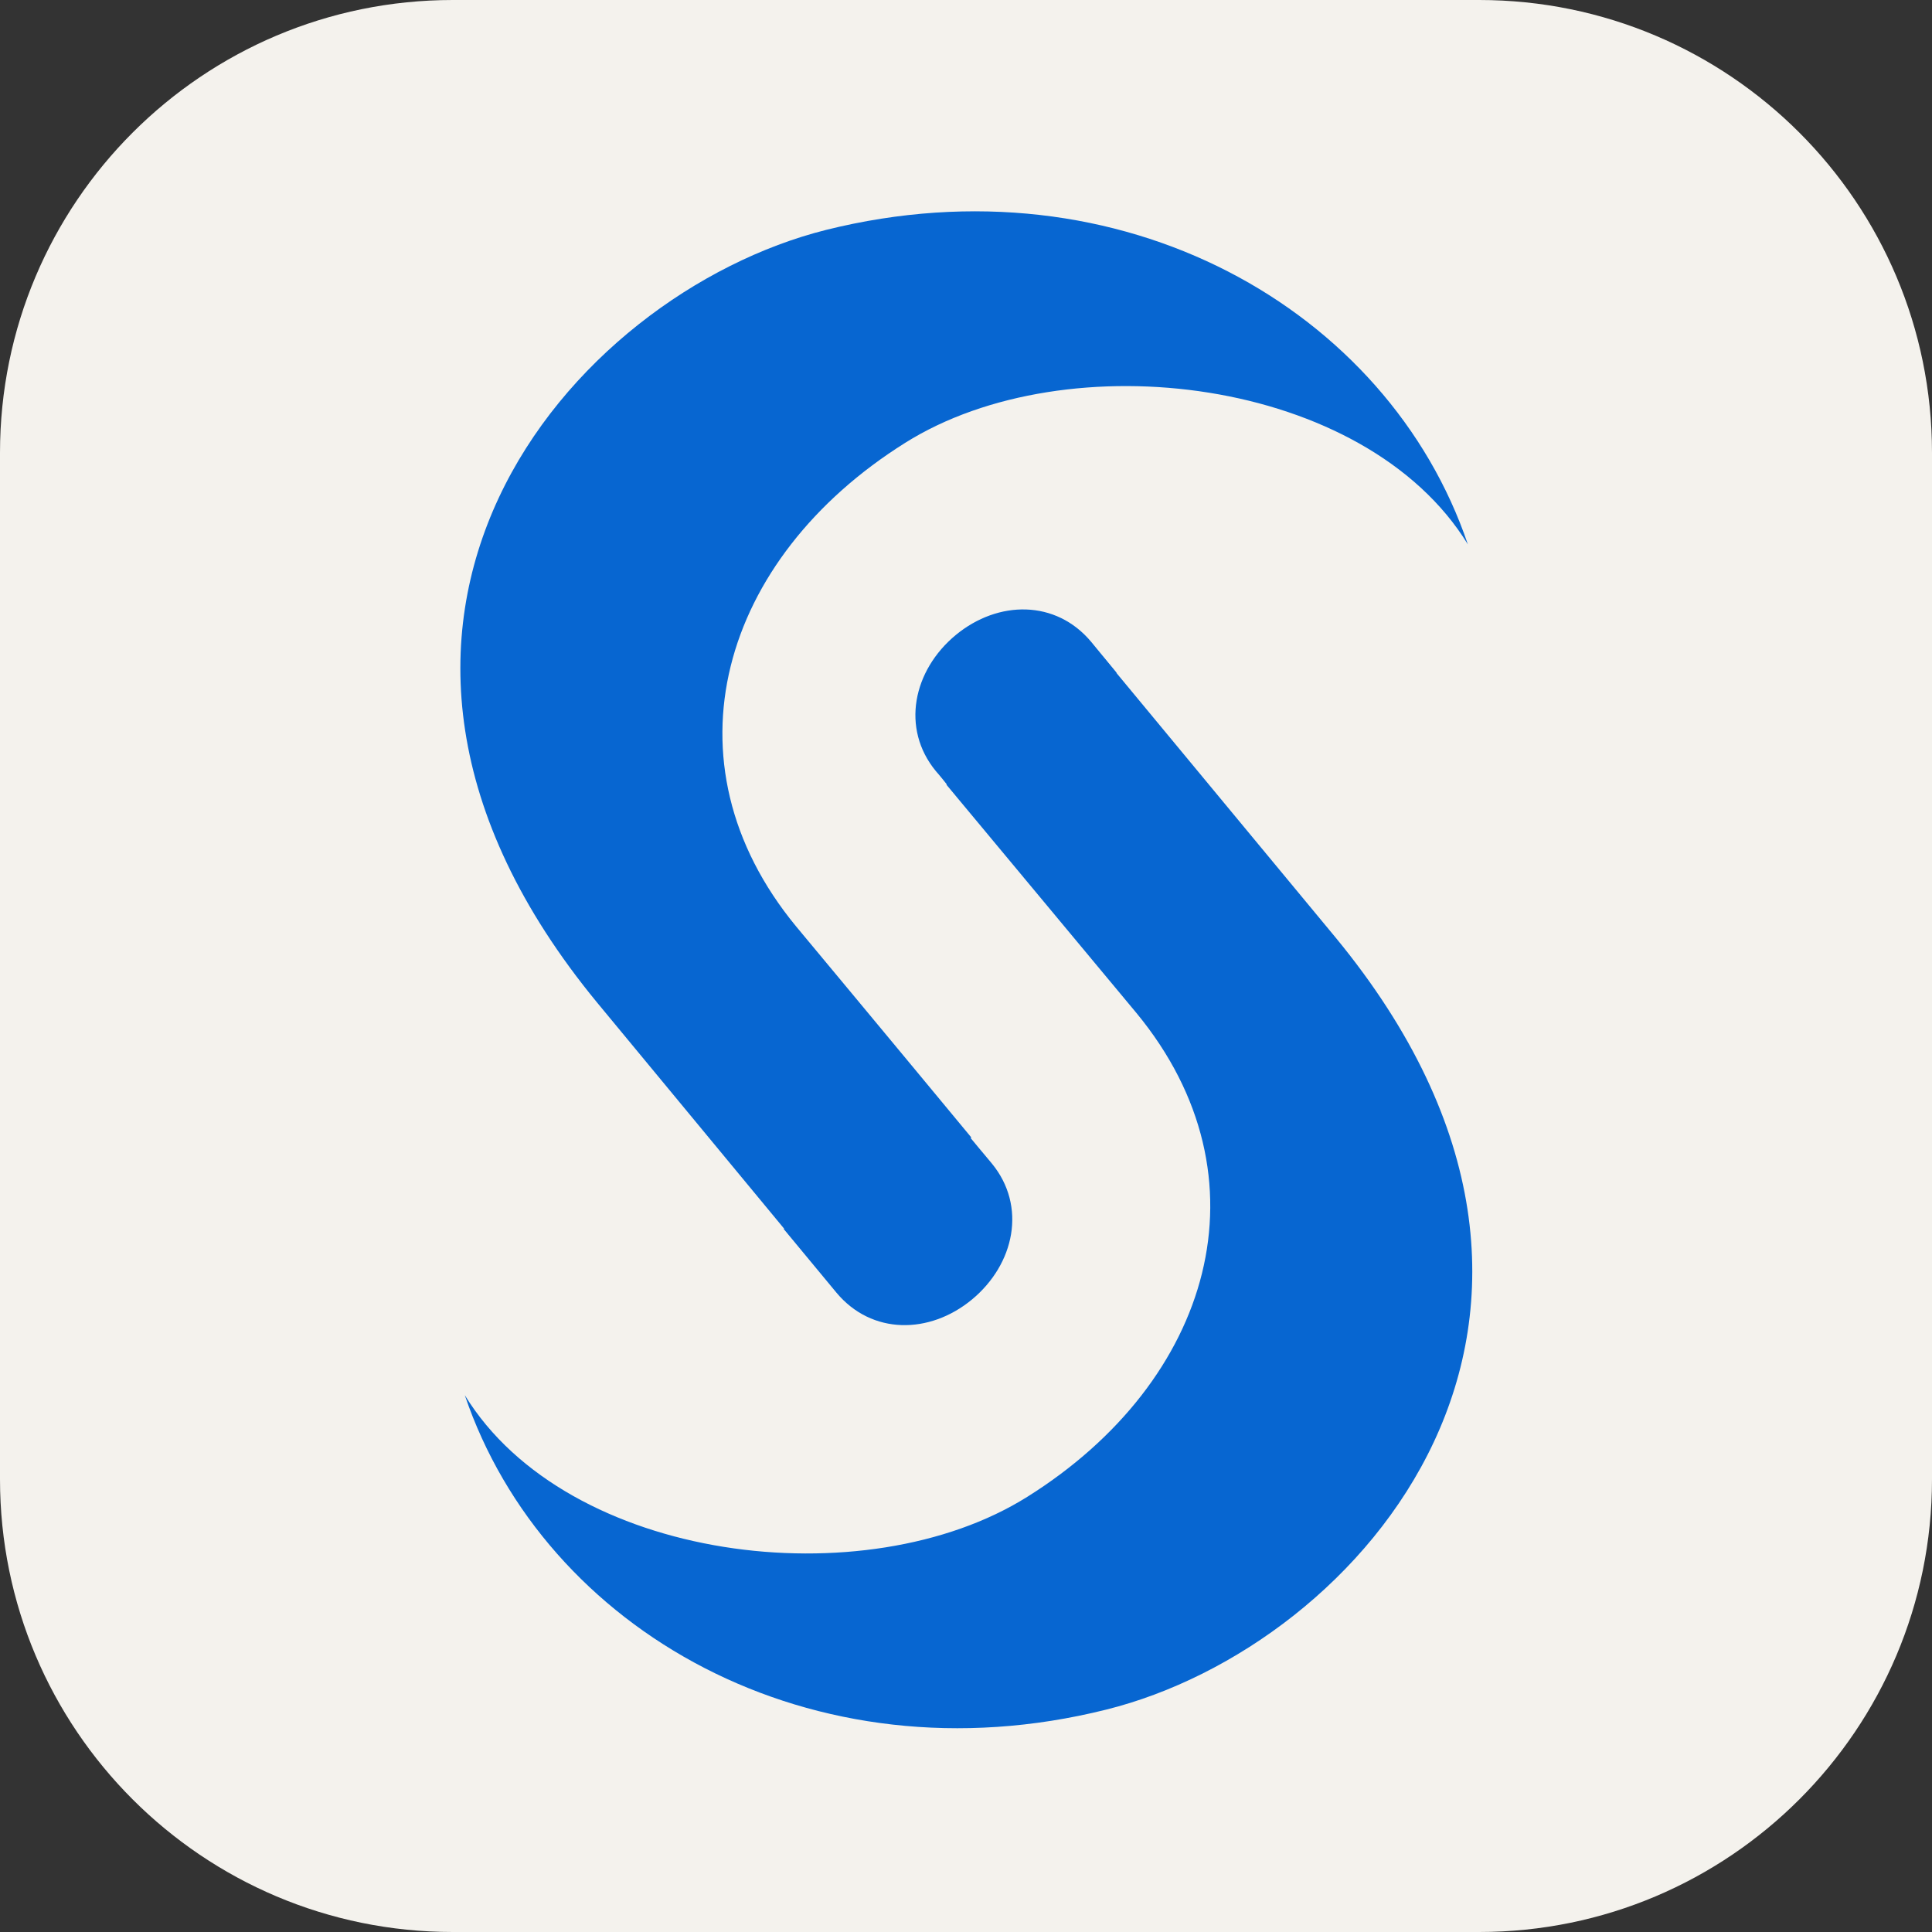 <svg width="256" height="256" viewBox="0 0 256 256" fill="none" xmlns="http://www.w3.org/2000/svg">
<rect x="0" y="0" width="256" height="256" fill="#333333" stroke="none"/>
<path d="M196 0H60C26.863 0 0 26.863 0 60V196C0 229.137 26.863 256 60 256H196C229.137 256 256 229.137 256 196V60C256 26.863 229.137 0 196 0Z" fill="#F4F2ED"/>
<path d="M147.953 89.141L144.591 85.053C139.91 79.449 132.262 79.515 126.658 84.13C120.989 88.811 119.34 96.525 124.021 102.195C124.021 102.195 124.615 102.854 125.538 104.041" fill="#0766D1"/>
<path d="M125.406 103.975C136.153 116.897 150.591 134.236 150.591 134.236C168.59 156.058 160.546 183.023 136.153 198.318C114.66 211.833 75.169 207.021 61.588 184.869C72.136 215.987 107.474 236.293 146.569 226.535C180.457 218.097 218.365 174.452 176.962 124.215L146.108 86.965" fill="#0766D1"/>
<path d="M128.703 150.718C118.286 138.126 105.496 122.764 105.496 122.764C87.498 100.942 95.541 73.977 119.934 58.682C141.427 45.167 180.918 49.979 194.499 72.131C183.951 41.013 148.613 20.707 109.452 30.465C75.63 38.969 37.722 82.548 79.125 132.851L108.463 168.321" fill="#0766D1"/>
<path d="M103.847 162.849L110.836 171.287C115.516 176.891 123.164 176.825 128.768 172.21C134.438 167.529 136.086 159.816 131.405 154.146C131.405 154.146 128.636 150.85 124.681 146.037" fill="#0766D1"/>
</svg>

